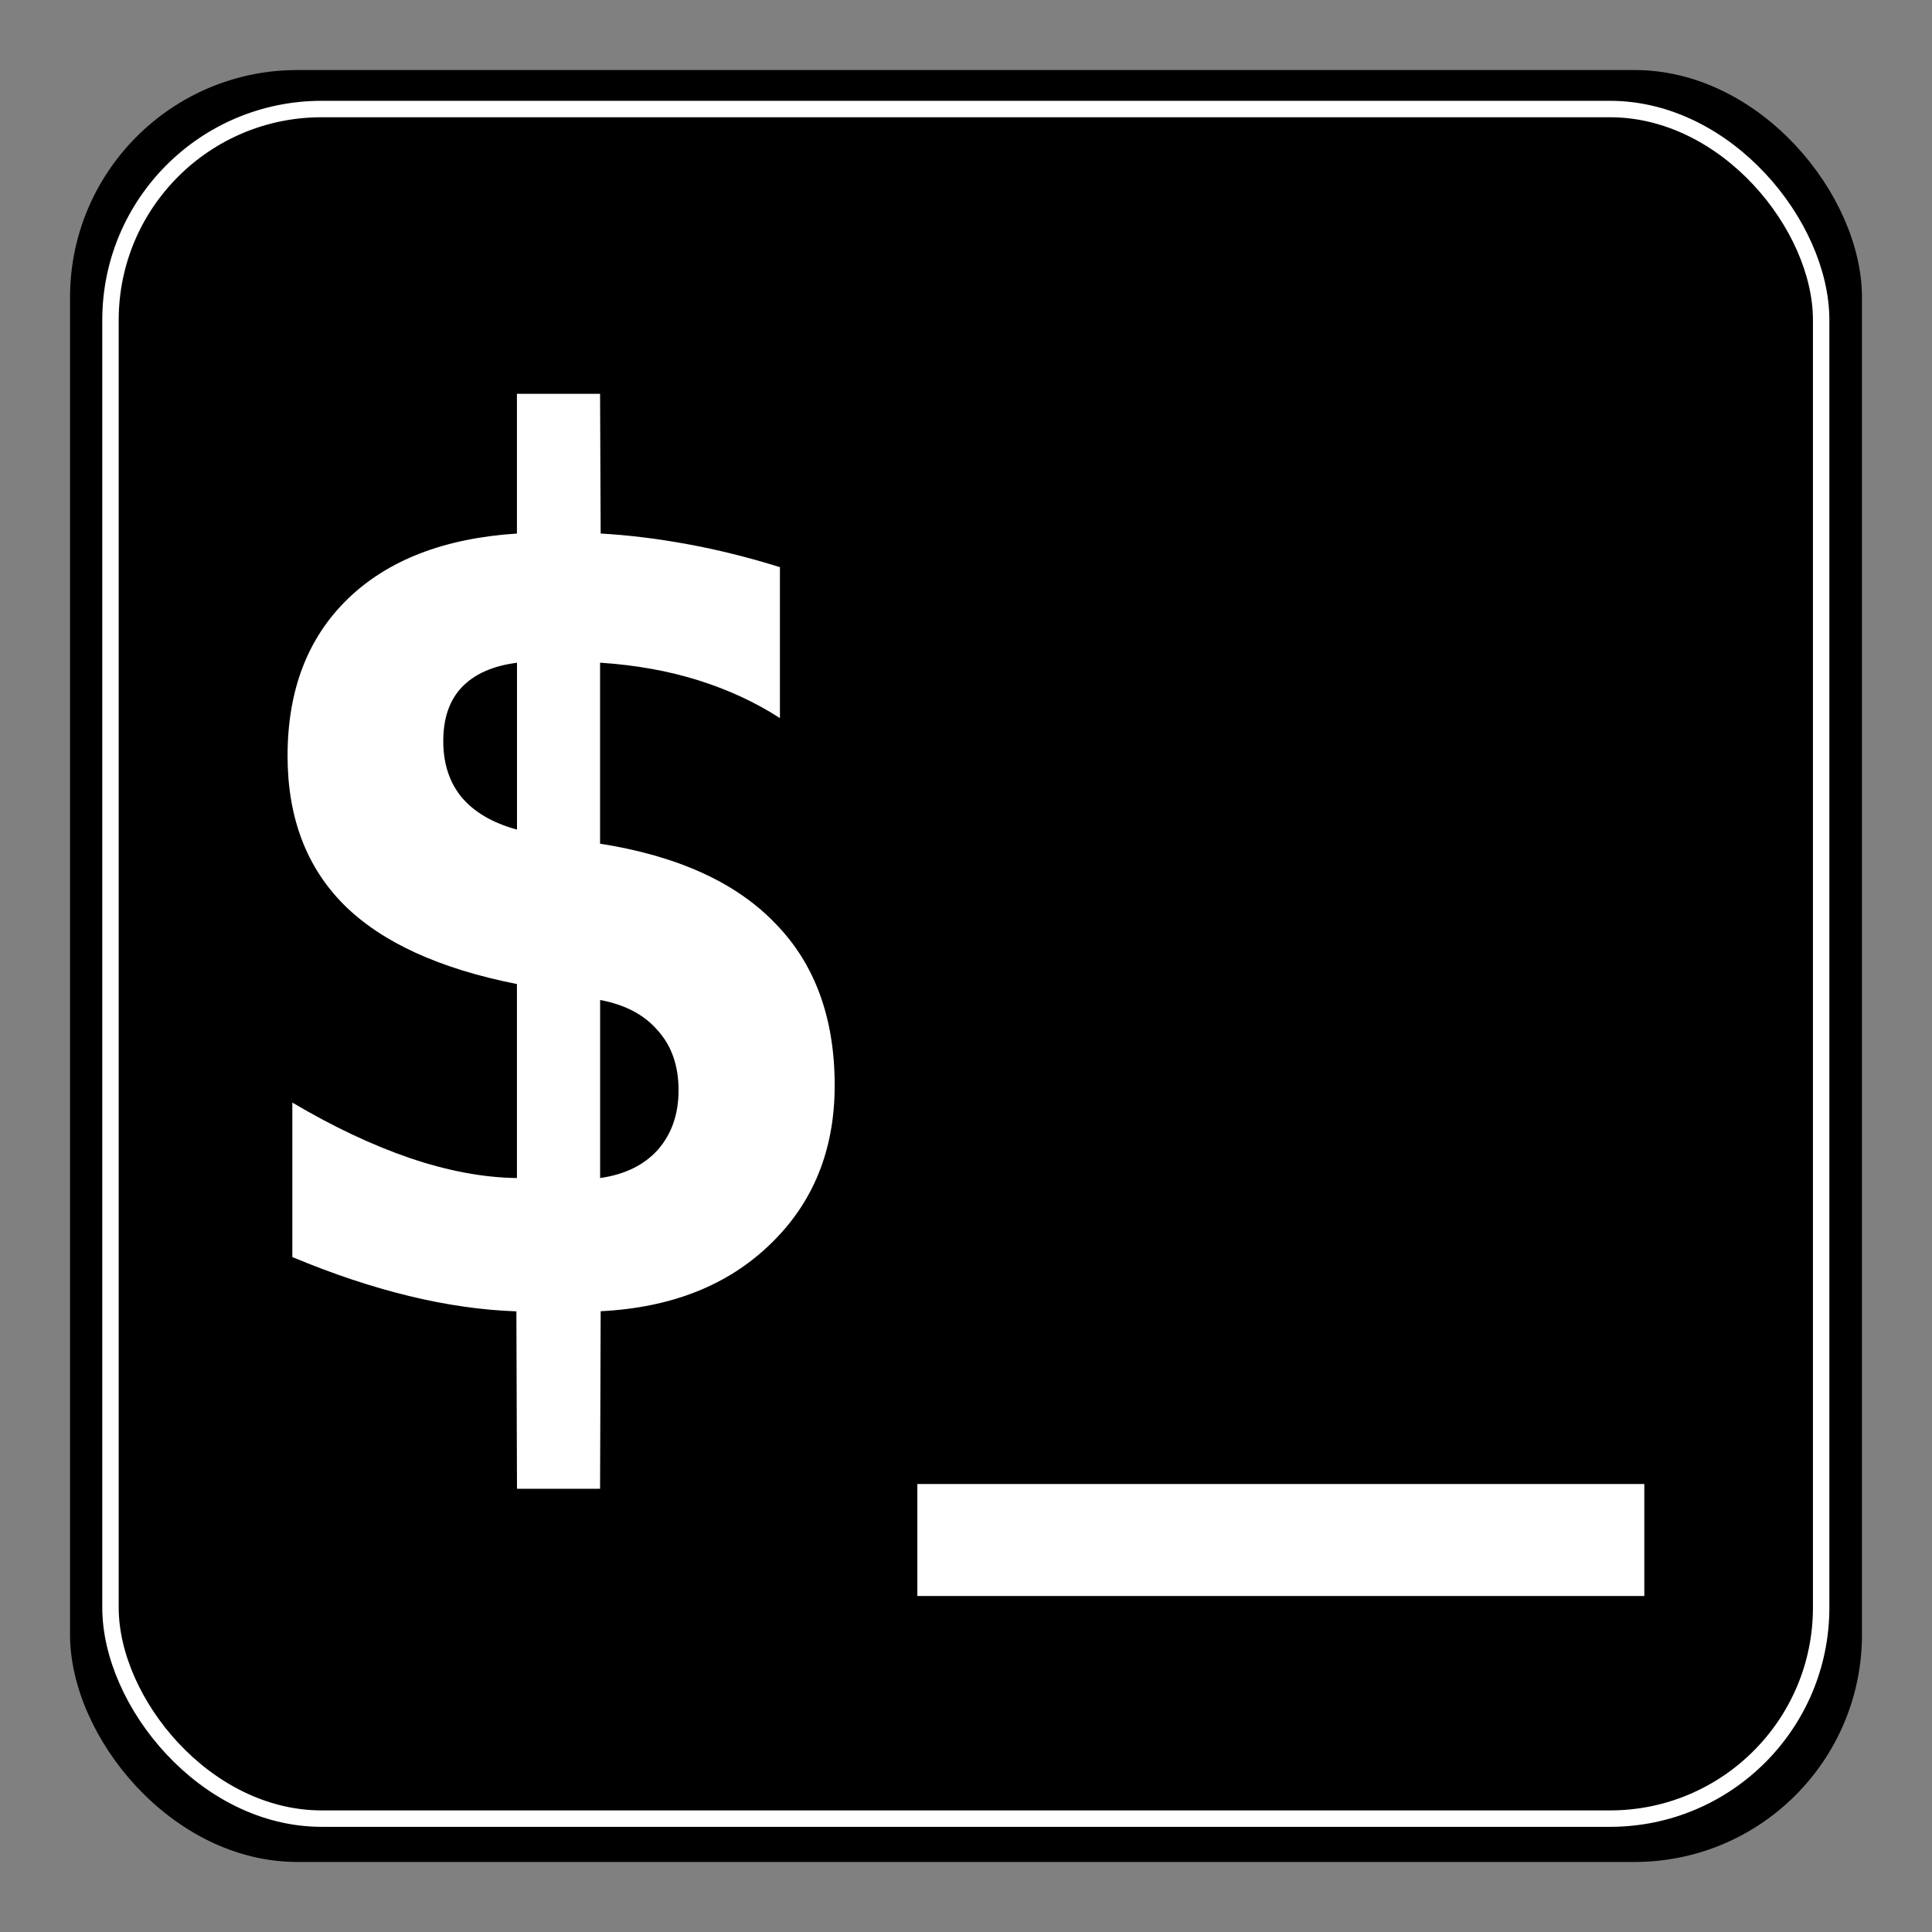 <?xml version="1.0" encoding="UTF-8" standalone="no"?>
<svg
   xmlns:dc="http://purl.org/dc/elements/1.1/"
   xmlns:cc="http://creativecommons.org/ns#"
   xmlns:rdf="http://www.w3.org/1999/02/22-rdf-syntax-ns#"
   xmlns:svg="http://www.w3.org/2000/svg"
   xmlns="http://www.w3.org/2000/svg"
   version="1.1"
   width="32"
   height="32"
   viewBox="0 0 32 32"
   id="svg2">
  <rect x="0" y="0" width="32" height="32" fill="#808080" stroke="none"/>
  <defs
     id="defs8" />
  <rect
     ry="3.63"
     rx="3.63"
     y="1.296"
     x="1.296"
     height="29.408"
     width="29.408"
     id="rect4150"
     style="opacity:1;fill:#000000;fill-opacity:1;stroke:#000000;stroke-width:0.272;stroke-linecap:round;stroke-linejoin:round;stroke-miterlimit:4;stroke-dasharray:none;stroke-opacity:1" />
  <g
     transform="translate(-1.104,-1.46)"
     id="text4152"
     style="font-style:normal;font-weight:normal;font-size:40px;line-height:125%;font-family:sans-serif;letter-spacing:0px;word-spacing:0px;fill:#000000;fill-opacity:1;stroke:none;stroke-width:1px;stroke-linecap:butt;stroke-linejoin:miter;stroke-opacity:1">
    <path
       id="path4251"
       style="fill:#ffffff;fill-opacity:1"
       d="m 11.044,18.023 0,2.949 q 0.615,-0.088 0.957,-0.469 0.342,-0.391 0.342,-0.986 0,-0.605 -0.342,-0.986 -0.332,-0.391 -0.957,-0.508 z m -1.377,-2.822 0,-2.764 q -0.605,0.078 -0.918,0.41 -0.303,0.322 -0.303,0.889 0,0.557 0.303,0.928 0.312,0.371 0.918,0.537 z m 1.377,10.918 -1.377,0 -0.01,-2.939 q -0.85,-0.029 -1.777,-0.254 -0.928,-0.225 -1.934,-0.645 l 0,-2.559 q 1.006,0.596 1.943,0.918 0.947,0.322 1.777,0.332 l 0,-3.213 q -1.924,-0.381 -2.861,-1.309 -0.938,-0.938 -0.938,-2.471 0,-1.631 0.996,-2.598 0.996,-0.967 2.803,-1.084 l 0,-2.314 1.377,0 0.01,2.314 q 0.693,0.039 1.436,0.176 0.752,0.137 1.533,0.381 l 0,2.5 q -0.605,-0.391 -1.348,-0.625 -0.742,-0.234 -1.631,-0.293 l 0,2.998 q 1.924,0.303 2.9,1.318 0.986,1.006 0.986,2.686 0,1.602 -1.064,2.627 -1.055,1.025 -2.812,1.113 l -0.01,2.939 z" />
    <path
       id="path4253"
       style="fill:#ffffff;fill-opacity:1"
       d="m 28.339,26.04 0,1.855 -12.041,0 0,-1.855 12.041,0 z" />
  </g>
  <rect
     ry="3.495"
     rx="3.497"
     y="1.806"
     x="1.83"
     height="28.316"
     width="28.334"
     id="rect4150-3"
     style="opacity:1;fill:none;fill-opacity:1;stroke:#ffffff;stroke-width:0.272;stroke-linecap:round;stroke-linejoin:round;stroke-miterlimit:4;stroke-dasharray:none;stroke-opacity:1" />
</svg>
